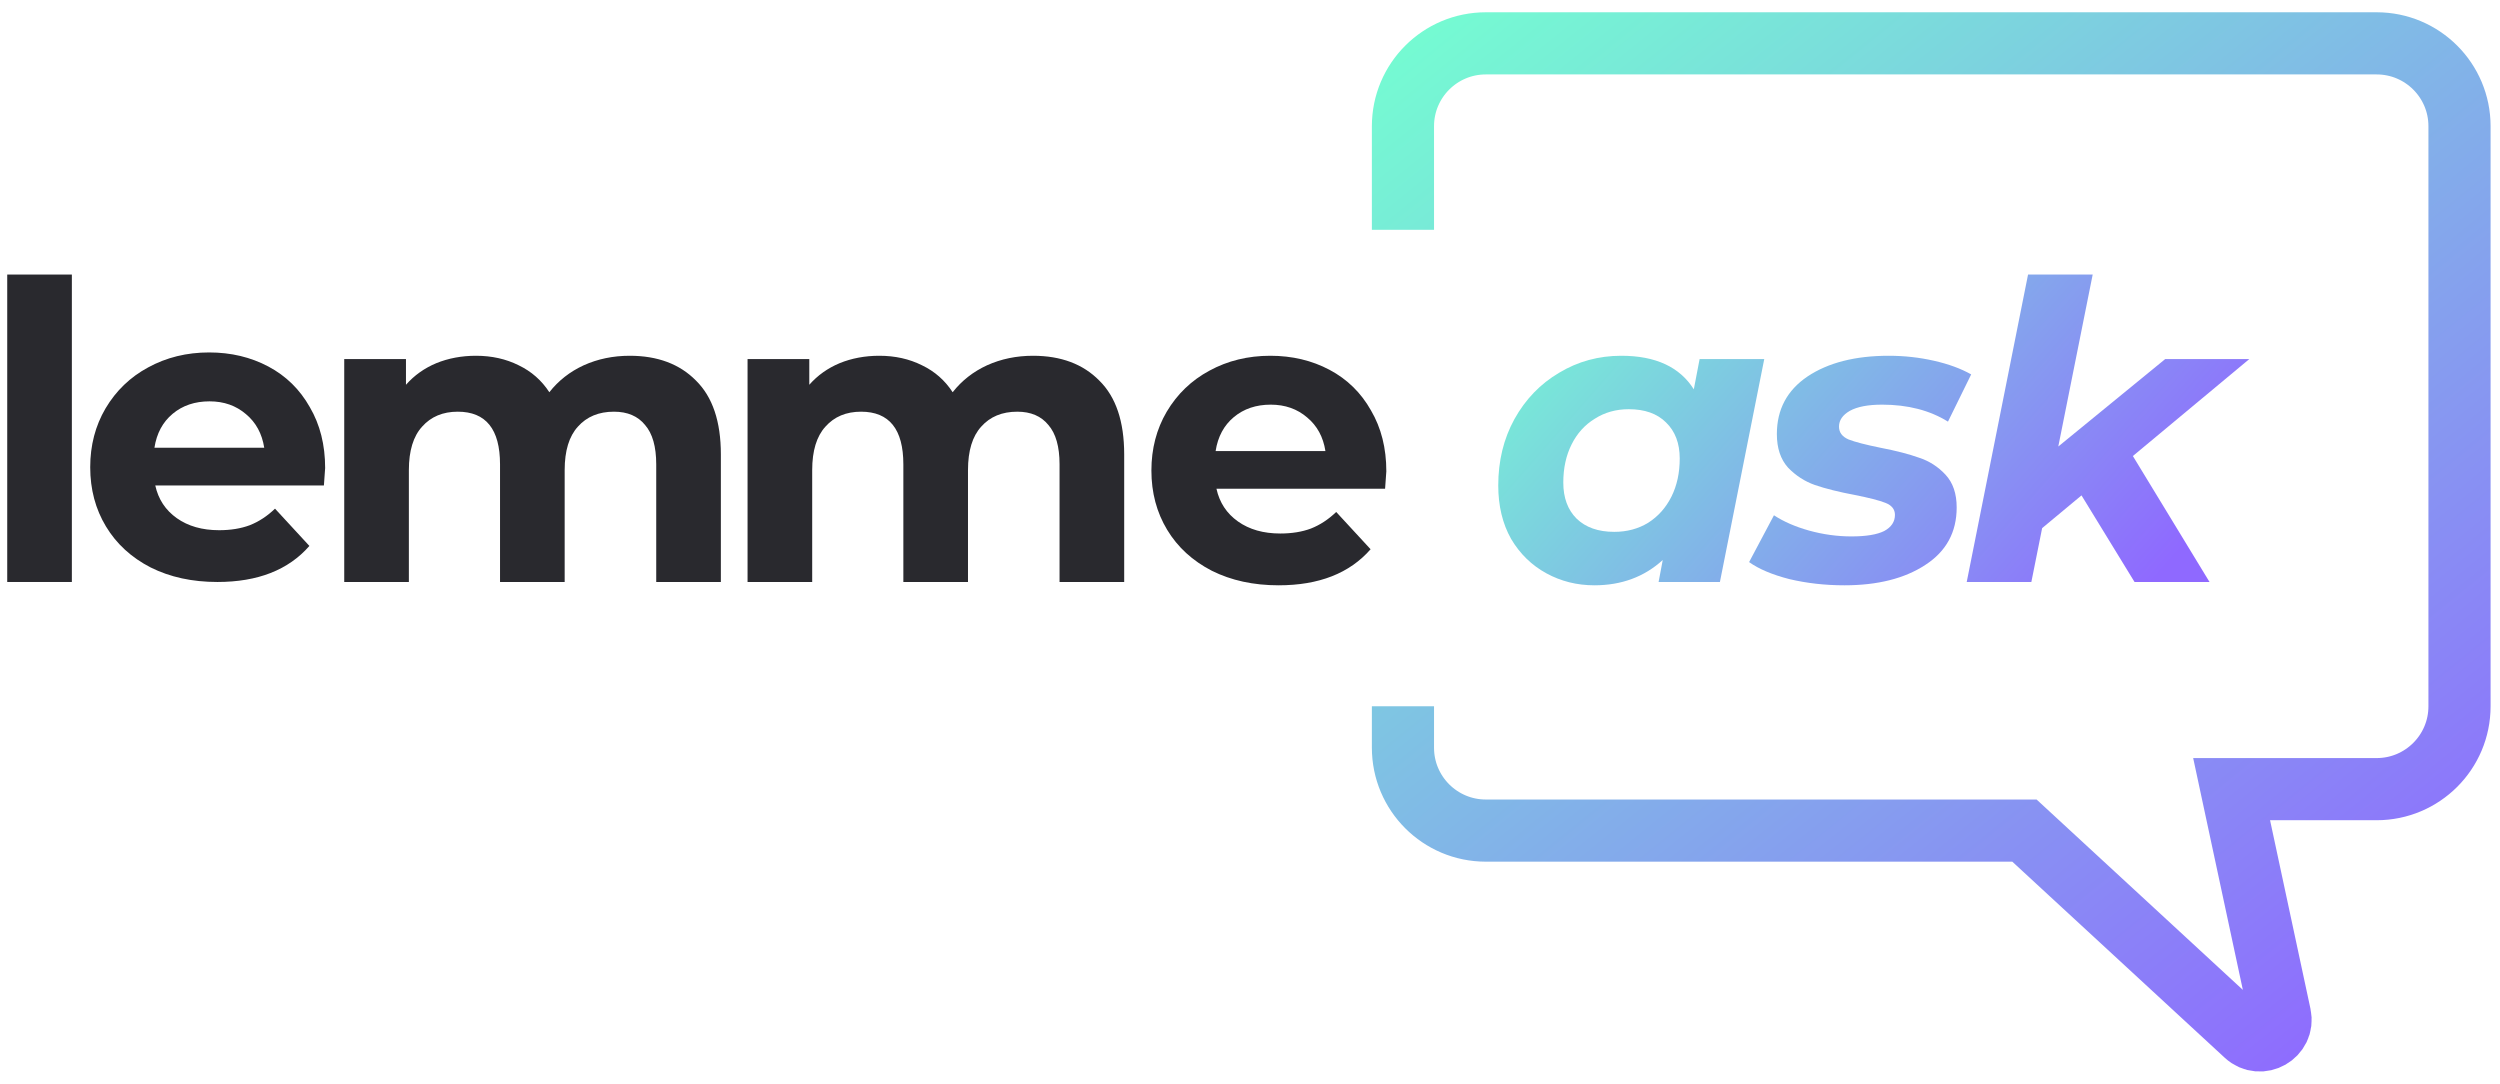 <svg width="173" height="75" viewBox="0 0 173 75" fill="none" xmlns="http://www.w3.org/2000/svg">
<path d="M0.5 18.999H4.973V40.273H0.5V18.999Z" fill="#29292E"/>
<path d="M22.5 32.389C22.5 32.446 22.471 32.847 22.414 33.593H10.745C10.955 34.549 11.452 35.304 12.236 35.858C13.019 36.412 13.994 36.69 15.16 36.69C15.963 36.69 16.67 36.575 17.282 36.346C17.913 36.097 18.495 35.715 19.031 35.199L21.41 37.779C19.958 39.442 17.836 40.273 15.045 40.273C13.306 40.273 11.767 39.939 10.429 39.27C9.091 38.582 8.059 37.636 7.333 36.431C6.606 35.227 6.243 33.861 6.243 32.331C6.243 30.821 6.597 29.464 7.304 28.26C8.03 27.037 9.015 26.09 10.257 25.422C11.519 24.733 12.924 24.389 14.472 24.389C15.982 24.389 17.349 24.714 18.572 25.364C19.795 26.014 20.751 26.951 21.439 28.174C22.146 29.378 22.5 30.783 22.5 32.389ZM14.501 27.773C13.488 27.773 12.637 28.059 11.949 28.633C11.261 29.206 10.84 29.99 10.687 30.984H18.285C18.132 30.009 17.712 29.235 17.024 28.661C16.335 28.069 15.495 27.773 14.501 27.773Z" fill="#29292E"/>
<path d="M71.486 24.619C73.417 24.619 74.946 25.192 76.074 26.339C77.221 27.467 77.794 29.168 77.794 31.443V40.273H73.321V32.131C73.321 30.907 73.063 29.999 72.547 29.407C72.05 28.795 71.333 28.489 70.397 28.489C69.345 28.489 68.514 28.833 67.902 29.522C67.29 30.191 66.985 31.194 66.985 32.532V40.273H62.512V32.131C62.512 29.703 61.537 28.489 59.587 28.489C58.555 28.489 57.733 28.833 57.121 29.522C56.51 30.191 56.204 31.194 56.204 32.532V40.273H51.731V32.561V24.848H56.003V26.626C56.577 25.976 57.275 25.479 58.096 25.135C58.937 24.791 59.855 24.619 60.849 24.619C61.938 24.619 62.923 24.838 63.802 25.278C64.681 25.699 65.389 26.32 65.924 27.142C66.555 26.339 67.348 25.718 68.304 25.278C69.278 24.838 70.339 24.619 71.486 24.619Z" fill="#29292E"/>
<path d="M95.934 32.618C95.934 32.675 95.906 33.077 95.848 33.822H84.179C84.389 34.778 84.886 35.533 85.67 36.087C86.454 36.642 87.428 36.919 88.594 36.919C89.397 36.919 90.104 36.804 90.716 36.575C91.347 36.326 91.93 35.944 92.465 35.428L94.845 38.008C93.392 39.671 91.27 40.503 88.48 40.503C86.74 40.503 85.201 40.168 83.863 39.499C82.525 38.811 81.493 37.865 80.767 36.661C80.04 35.457 79.677 34.09 79.677 32.561C79.677 31.051 80.031 29.694 80.738 28.489C81.465 27.266 82.449 26.32 83.691 25.651C84.953 24.963 86.358 24.619 87.906 24.619C89.416 24.619 90.783 24.944 92.006 25.593C93.23 26.243 94.185 27.18 94.873 28.403C95.581 29.608 95.934 31.012 95.934 32.618ZM87.935 28.002C86.922 28.002 86.071 28.289 85.383 28.862C84.695 29.436 84.274 30.219 84.121 31.213H91.719C91.567 30.238 91.146 29.464 90.458 28.891C89.77 28.298 88.929 28.002 87.935 28.002Z" fill="#29292E"/>
<path d="M43.576 24.619C45.507 24.619 47.036 25.192 48.164 26.339C49.31 27.467 49.884 29.168 49.884 31.443V40.273H45.411V32.131C45.411 30.907 45.153 29.999 44.637 29.407C44.14 28.795 43.423 28.489 42.486 28.489C41.435 28.489 40.604 28.834 39.992 29.522C39.38 30.191 39.075 31.194 39.075 32.532V40.273H34.602V32.131C34.602 29.703 33.627 28.489 31.677 28.489C30.645 28.489 29.823 28.834 29.212 29.522C28.6 30.191 28.294 31.194 28.294 32.532V40.273H23.821V32.561V24.848H28.093V26.626C28.667 25.976 29.364 25.479 30.186 25.135C31.027 24.791 31.945 24.619 32.939 24.619C34.028 24.619 35.013 24.838 35.892 25.278C36.771 25.699 37.478 26.32 38.014 27.142C38.645 26.339 39.438 25.718 40.394 25.278C41.368 24.838 42.429 24.619 43.576 24.619Z" fill="#29292E"/>
<path d="M122.086 24.848L119.018 40.273H114.775L115.061 38.754C113.781 39.92 112.204 40.503 110.331 40.503C109.126 40.503 108.018 40.226 107.005 39.671C105.992 39.117 105.179 38.324 104.568 37.292C103.975 36.24 103.679 35.007 103.679 33.593C103.679 31.892 104.051 30.363 104.797 29.006C105.561 27.629 106.594 26.559 107.893 25.794C109.193 25.011 110.627 24.619 112.194 24.619C114.564 24.619 116.237 25.393 117.212 26.941L117.613 24.848H122.086ZM111.707 36.804C112.586 36.804 113.37 36.594 114.058 36.173C114.746 35.734 115.281 35.132 115.664 34.367C116.046 33.602 116.237 32.723 116.237 31.729C116.237 30.678 115.922 29.846 115.291 29.235C114.679 28.623 113.819 28.317 112.71 28.317C111.831 28.317 111.047 28.537 110.359 28.977C109.671 29.397 109.136 29.99 108.754 30.754C108.371 31.519 108.18 32.398 108.18 33.392C108.18 34.444 108.486 35.275 109.098 35.887C109.728 36.498 110.598 36.804 111.707 36.804Z" fill="url(#paint0_linear)"/>
<path d="M127.632 40.503C126.294 40.503 125.023 40.359 123.819 40.073C122.634 39.767 121.707 39.375 121.038 38.897L122.758 35.657C123.427 36.097 124.239 36.451 125.195 36.718C126.17 36.986 127.145 37.12 128.119 37.12C129.133 37.12 129.888 36.995 130.385 36.747C130.882 36.479 131.13 36.106 131.13 35.629C131.13 35.246 130.91 34.969 130.471 34.797C130.031 34.625 129.324 34.444 128.349 34.252C127.24 34.042 126.323 33.813 125.596 33.564C124.889 33.316 124.268 32.914 123.733 32.36C123.217 31.787 122.959 31.012 122.959 30.038C122.959 28.336 123.666 27.008 125.08 26.052C126.514 25.096 128.387 24.619 130.7 24.619C131.77 24.619 132.812 24.733 133.825 24.963C134.838 25.192 135.698 25.508 136.406 25.909L134.8 29.177C133.538 28.394 132.019 28.002 130.241 28.002C129.266 28.002 128.521 28.145 128.005 28.432C127.508 28.719 127.259 29.082 127.259 29.522C127.259 29.923 127.479 30.219 127.919 30.41C128.358 30.582 129.094 30.774 130.127 30.984C131.216 31.194 132.105 31.424 132.793 31.672C133.5 31.901 134.112 32.293 134.628 32.847C135.144 33.402 135.402 34.157 135.402 35.113C135.402 36.833 134.676 38.161 133.223 39.098C131.79 40.035 129.926 40.503 127.632 40.503Z" fill="url(#paint1_linear)"/>
<path d="M147.595 31.557L152.899 40.273H147.71L144.04 34.281L141.316 36.546L140.57 40.273H136.097L140.341 18.999H144.814L142.434 30.898L149.831 24.848H155.652L147.595 31.557Z" fill="url(#paint2_linear)"/>
<path d="M97.084 15.902V8.734C97.084 5.567 99.652 3 102.819 3H164.463C167.63 3 170.198 5.567 170.198 8.734V48.875C170.198 52.042 167.63 54.609 164.463 54.609H154.428L157.782 70.26C158.075 71.628 156.436 72.563 155.408 71.614L140.092 57.477H102.819C99.652 57.477 97.084 54.909 97.084 51.742V48.875" stroke="url(#paint3_linear)" stroke-width="4.301"/>
<defs>
<linearGradient id="paint0_linear" x1="104" y1="19" x2="140" y2="50.5" gradientUnits="userSpaceOnUse">
<stop stop-color="#75FBD2"/>
<stop offset="1" stop-color="#8F69FF"/>
</linearGradient>
<linearGradient id="paint1_linear" x1="104" y1="19" x2="140" y2="50.5" gradientUnits="userSpaceOnUse">
<stop stop-color="#75FBD2"/>
<stop offset="1" stop-color="#8F69FF"/>
</linearGradient>
<linearGradient id="paint2_linear" x1="104" y1="19" x2="140" y2="50.5" gradientUnits="userSpaceOnUse">
<stop stop-color="#75FBD2"/>
<stop offset="1" stop-color="#8F69FF"/>
</linearGradient>
<linearGradient id="paint3_linear" x1="97.084" y1="3" x2="157.295" y2="77.547" gradientUnits="userSpaceOnUse">
<stop stop-color="#75FBD2"/>
<stop offset="1" stop-color="#8F69FF"/>
</linearGradient>
</defs>
</svg>
